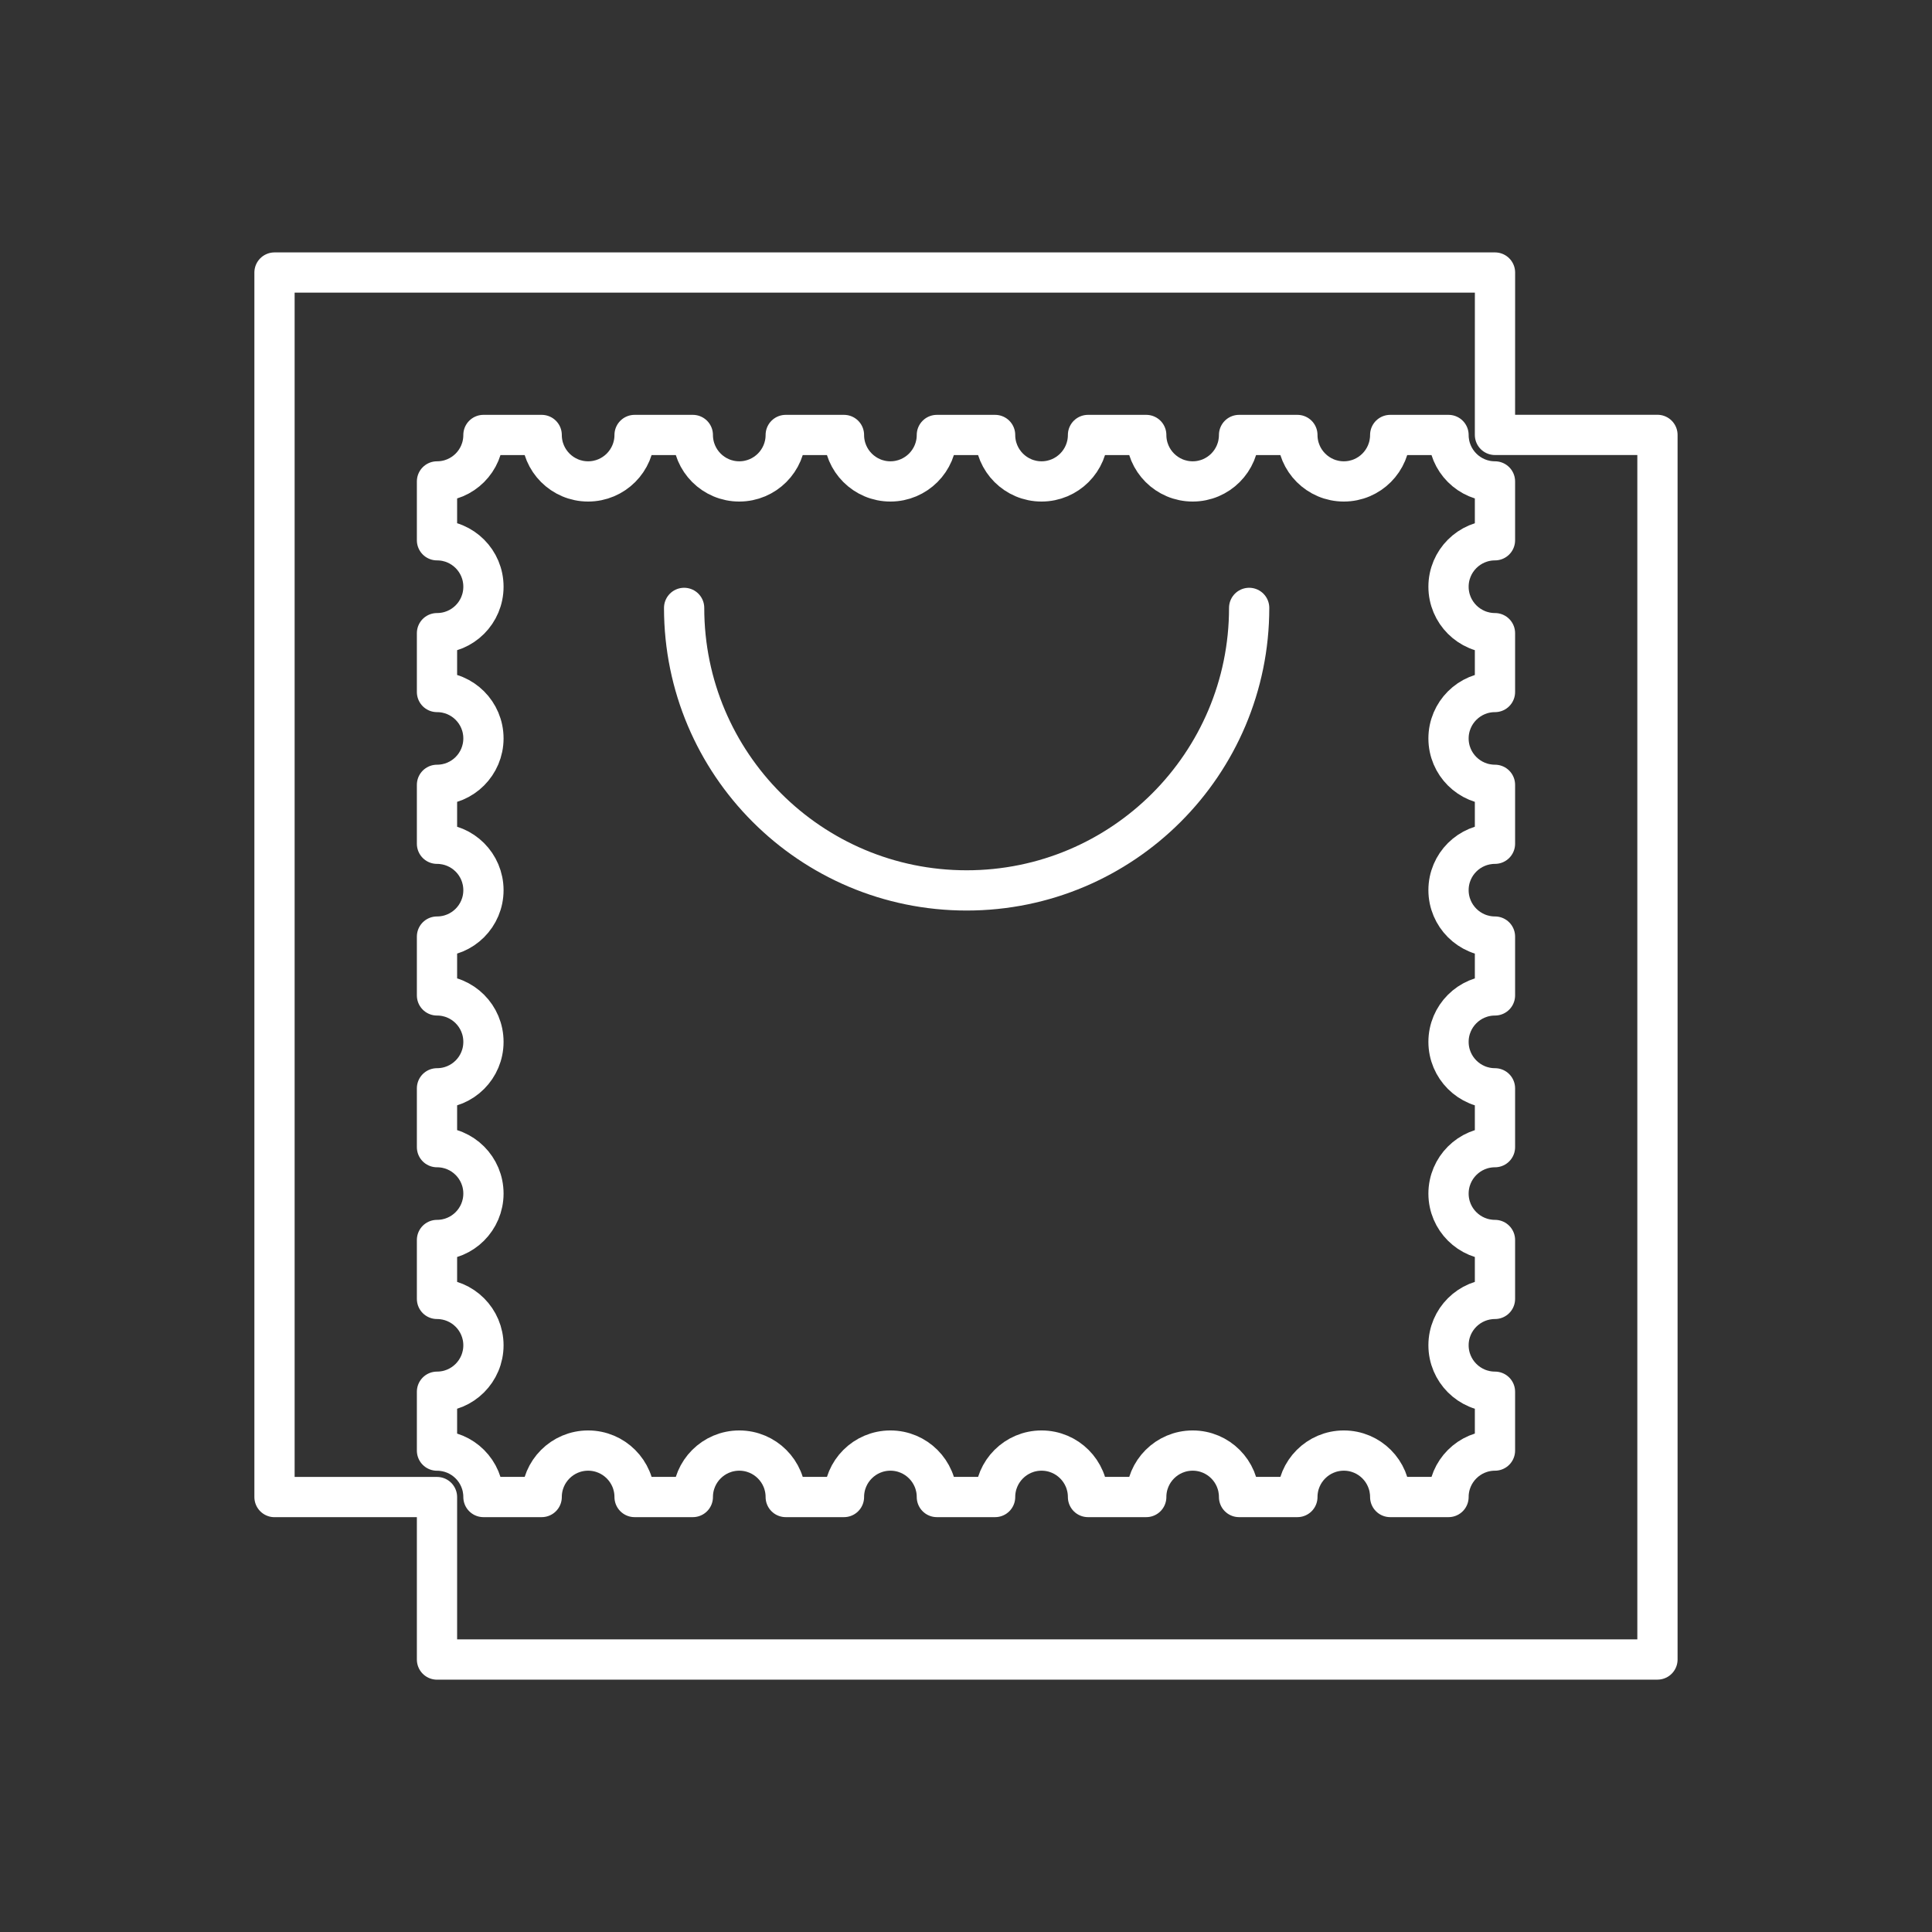 <?xml version="1.0" encoding="UTF-8"?><svg id="b" xmlns="http://www.w3.org/2000/svg" viewBox="0 0 48 48"><rect x="0" y="0" width="48" height="48" fill="#333333" stroke="none"/><defs><style>.f{fill:none;stroke:#fff;stroke-linecap:round;stroke-linejoin:round;}</style></defs><path id="c" class="f" d="M10.857,41.23h30.322V10.805l-4.037-0.0.001-4.034H6.82v30.423h4.037v4.037Z"/><path id="d" class="f" d="M10.857,36.04v-1.463c.637.001,1.154-.516,1.154-1.154-.001-.637-.517-1.152-1.154-1.152v-1.464c.637.001,1.153-.515,1.154-1.152.001-.638-.516-1.155-1.154-1.154v-1.462c.638.001,1.155-.516,1.154-1.154.001-.638-.516-1.155-1.154-1.154v-1.462c.638.001,1.155-.516,1.154-1.154-.001-.637-.517-1.152-1.154-1.152v-1.464c.637.001,1.153-.515,1.154-1.152.001-.638-.516-1.155-1.154-1.154v-1.462c.638.001,1.155-.516,1.154-1.154.001-.638-.516-1.155-1.154-1.154v-1.462c.638.001,1.155-.516,1.154-1.154h1.447c0,.637.517,1.154,1.154,1.154s1.154-.517,1.154-1.154h1.447c0,.637.517,1.154,1.154,1.154s1.154-.517,1.154-1.154h1.447c0,.637.517,1.154,1.154,1.154s1.154-.517,1.154-1.154h1.447c0,.637.517,1.154,1.154,1.154s1.154-.517,1.154-1.154h1.447c0,.637.517,1.154,1.154,1.154s1.152-.517,1.152-1.154h1.449c0,.637.517,1.154,1.154,1.154s1.152-.517,1.152-1.154l1.449 0c0.0.637.516,1.154,1.154,1.154l0,1.462c-.637,0-1.154.517-1.154,1.154s.517,1.154,1.154,1.154v1.462c-.637,0-1.154.517-1.154,1.154s.517,1.152,1.154,1.152v1.464c-.637,0-1.154.515-1.154,1.152s.517,1.154,1.154,1.154v1.462c-.637,0-1.154.517-1.154,1.154s.517,1.154,1.154,1.154v1.462c-.637,0-1.154.517-1.154,1.154s.517,1.152,1.154,1.152v1.464c-.637,0-1.154.515-1.154,1.152s.517,1.154,1.154,1.154v1.462c-.637,0-1.154.517-1.154,1.154h-1.449c0-.637-.515-1.154-1.152-1.154s-1.154.517-1.154,1.154h-1.449c0-.637-.515-1.154-1.152-1.154s-1.154.517-1.154,1.154h-1.447c0-.637-.517-1.154-1.154-1.154s-1.154.517-1.154,1.154h-1.447c0-.637-.517-1.154-1.154-1.154s-1.154.517-1.154,1.154h-1.447c0-.637-.517-1.154-1.154-1.154s-1.154.517-1.154,1.154h-1.447c0-.637-.517-1.154-1.154-1.154s-1.154.517-1.154,1.154l-1.447-0c0-.637-.516-1.153-1.153-1.153Z"/><path id="e" class="f" d="M31.035,15.103c0,3.877-3.143,7.019-7.019,7.019s-7.019-3.143-7.019-7.019"/></svg>